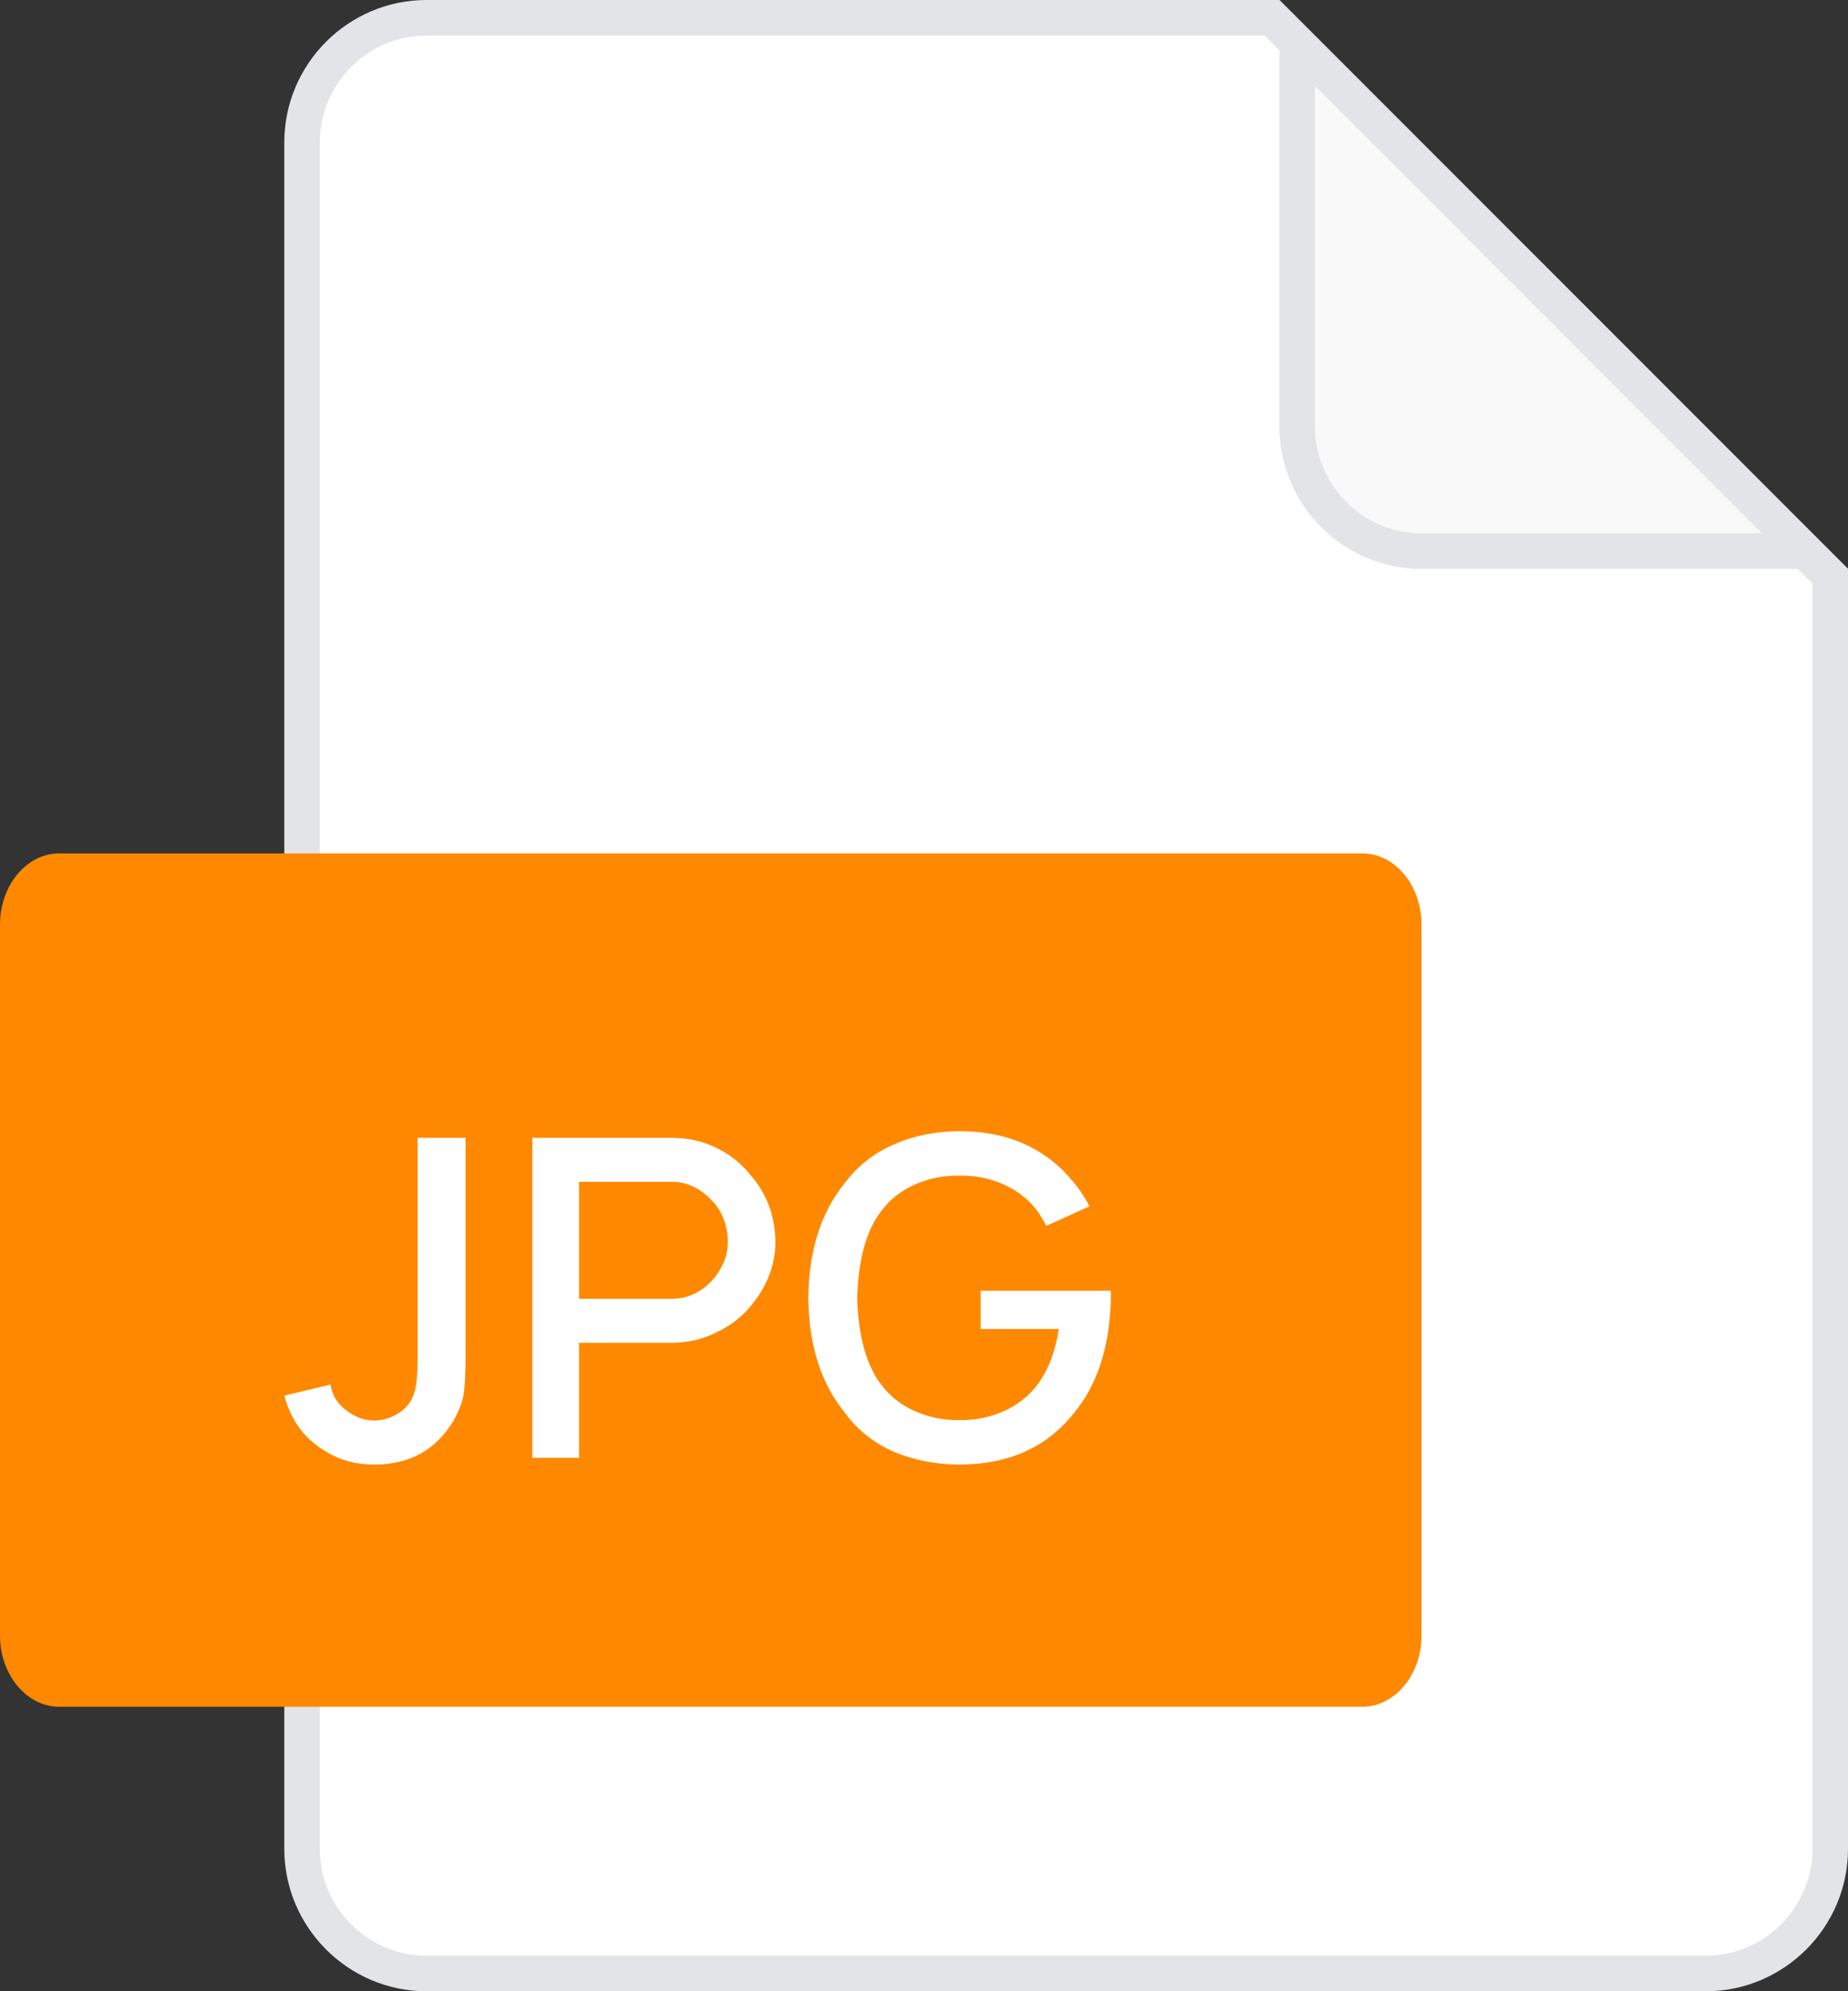 <svg width="52" height="56" viewBox="0 0 52 56" fill="none" xmlns="http://www.w3.org/2000/svg">
<rect x="0" y="0" width="52" height="56" fill="#333333" stroke="none"/>
<g clip-path="url(#clip0_322_17279)">
<path d="M8.5 4C8.5 2.076 10.076 0.5 12 0.5H35.793L51.5 16.207V52C51.5 53.924 49.924 55.501 48 55.501H12C10.076 55.501 8.5 53.924 8.5 52V4Z" fill="white" stroke="#E3E4E7"/>
<path d="M50.793 15.5H39.999C38.076 15.5 36.5 13.924 36.5 12V1.207L50.793 15.5Z" fill="#F9F9F9" stroke="#E3E4E7"/>
<path d="M40 46C40 47.1 39.25 48 38.334 48H1.666C0.75 47.999 0 47.1 0 46V26C0 24.9 0.75 24 1.666 24H38.334C39.25 24 40 24.9 40 26V46Z" fill="#FE8900"/>
<path d="M13.1 32V38.112C13.1 38.596 13.083 38.954 13.05 39.188C13.017 39.413 12.921 39.667 12.762 39.95C12.271 40.775 11.529 41.188 10.537 41.188C10.021 41.188 9.575 41.071 9.2 40.837C8.592 40.496 8.192 39.967 8 39.25L9.3 38.938C9.35 39.263 9.521 39.521 9.812 39.712C10.037 39.871 10.275 39.95 10.525 39.95C10.75 39.95 10.963 39.892 11.162 39.775C11.371 39.658 11.521 39.496 11.613 39.288C11.704 39.104 11.75 38.758 11.75 38.25C11.75 38.192 11.75 38.146 11.75 38.112V32H13.1ZM21.818 34.888C21.826 35.521 21.614 36.112 21.18 36.663C20.922 36.996 20.589 37.263 20.18 37.462C19.78 37.663 19.355 37.763 18.905 37.763H16.293V41H14.98V32H18.905C19.23 32 19.543 32.05 19.843 32.15C20.376 32.342 20.805 32.646 21.131 33.062C21.572 33.571 21.801 34.179 21.818 34.888ZM20.131 35.9C20.372 35.583 20.489 35.246 20.48 34.888C20.464 34.438 20.318 34.067 20.043 33.775C19.71 33.417 19.331 33.237 18.905 33.237H16.293V36.525H18.905C19.389 36.525 19.797 36.317 20.131 35.9ZM27.594 36.3H31.256V36.6C31.215 37.9 30.873 38.942 30.231 39.725C29.465 40.7 28.385 41.188 26.994 41.188C26.335 41.188 25.719 41.067 25.144 40.825C24.577 40.575 24.119 40.208 23.769 39.725C23.102 38.908 22.76 37.833 22.744 36.5C22.76 35.167 23.102 34.092 23.769 33.275C24.119 32.8 24.577 32.438 25.144 32.188C25.719 31.938 26.335 31.812 26.994 31.812C28.369 31.812 29.448 32.3 30.231 33.275C30.39 33.467 30.531 33.683 30.656 33.925L29.444 34.475C29.327 34.267 29.244 34.129 29.194 34.062C28.952 33.737 28.635 33.487 28.244 33.312C27.852 33.138 27.435 33.054 26.994 33.062C26.56 33.054 26.144 33.138 25.744 33.312C25.352 33.487 25.035 33.737 24.794 34.062C24.377 34.604 24.152 35.417 24.119 36.5C24.152 37.583 24.377 38.396 24.794 38.938C25.035 39.263 25.352 39.513 25.744 39.688C26.144 39.862 26.56 39.946 26.994 39.938C27.435 39.946 27.852 39.862 28.244 39.688C28.635 39.513 28.952 39.263 29.194 38.938C29.494 38.538 29.694 38.017 29.794 37.375H27.594V36.3Z" fill="white"/>
</g>
<defs>
<clipPath id="clip0_322_17279">
<rect width="52" height="56" fill="white"/>
</clipPath>
</defs>
</svg>
